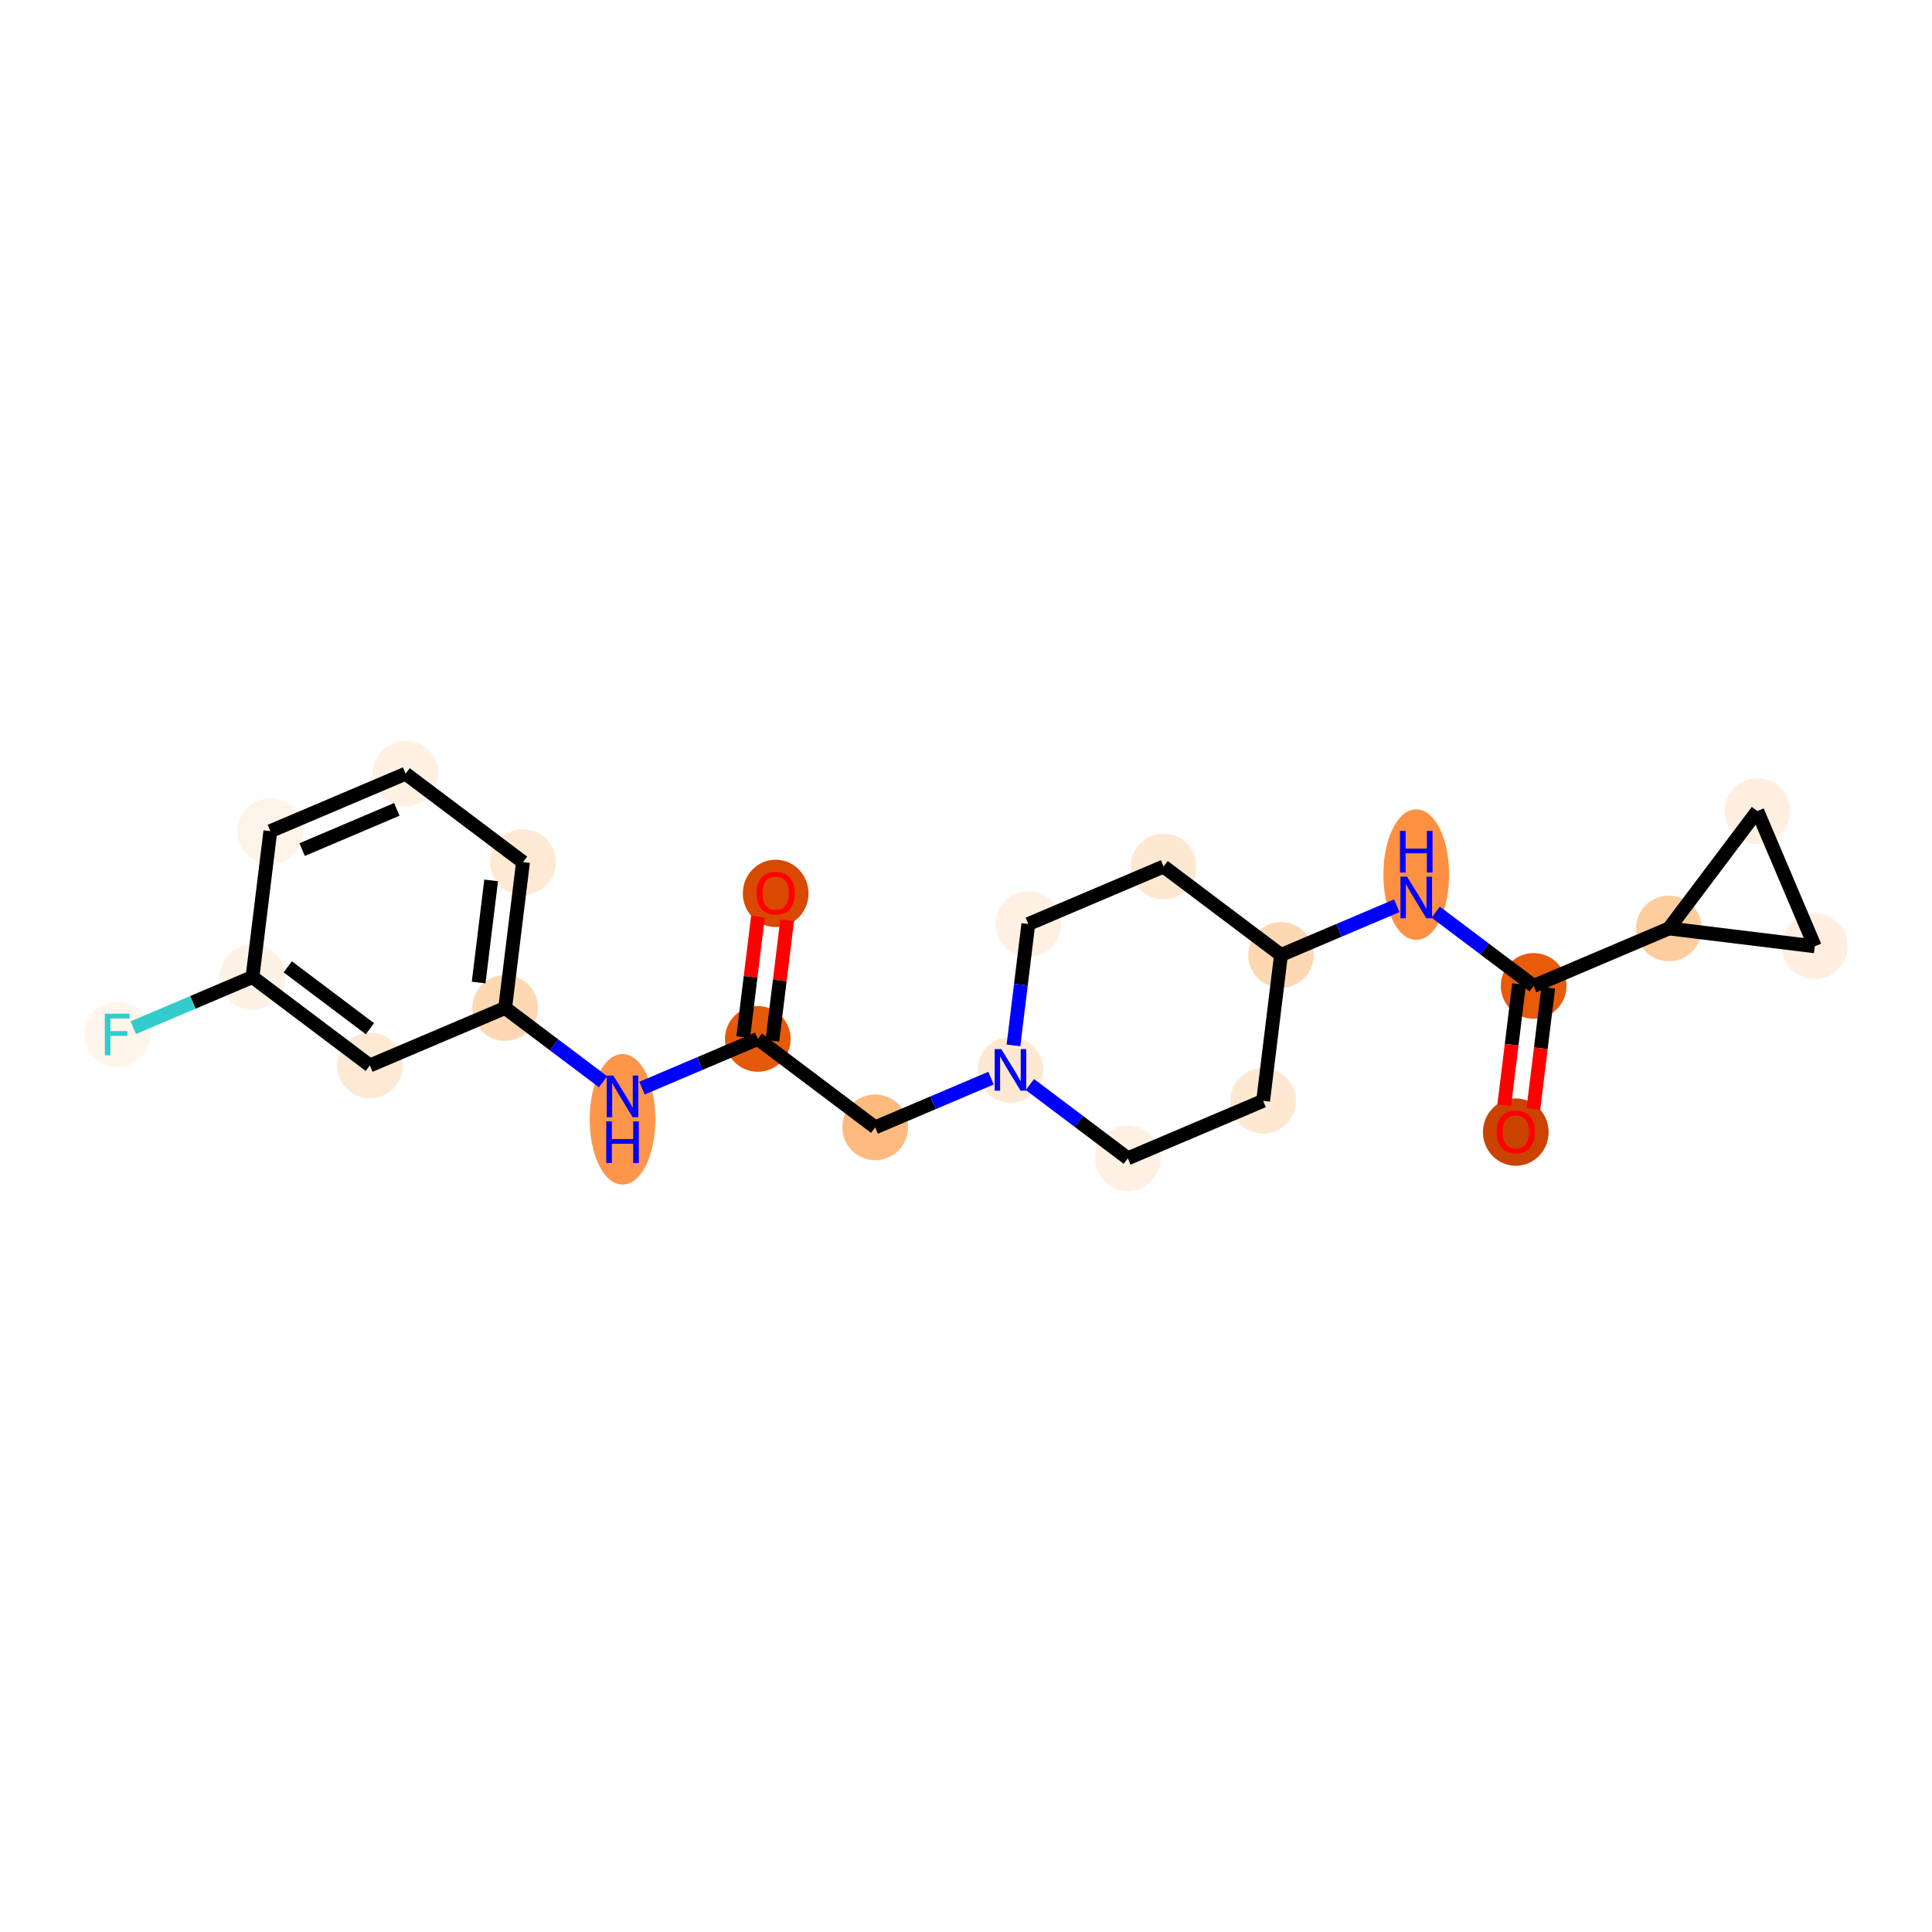 <?xml version='1.0' encoding='iso-8859-1'?>
<svg version='1.1' baseProfile='full'
              xmlns='http://www.w3.org/2000/svg'
                      xmlns:rdkit='http://www.rdkit.org/xml'
                      xmlns:xlink='http://www.w3.org/1999/xlink'
                  xml:space='preserve'
width='280px' height='280px' viewBox='0 0 280 280'>
<!-- END OF HEADER -->
<rect style='opacity:1.0;fill:#FFFFFF;stroke:none' width='280' height='280' x='0' y='0'> </rect>
<ellipse cx='112.415' cy='129.476' rx='4.26' ry='4.38'  style='fill:#D94901;fill-rule:evenodd;stroke:#D94901;stroke-width:1.0px;stroke-linecap:butt;stroke-linejoin:miter;stroke-opacity:1' />
<ellipse cx='109.826' cy='150.571' rx='4.26' ry='4.26'  style='fill:#E5590A;fill-rule:evenodd;stroke:#E5590A;stroke-width:1.0px;stroke-linecap:butt;stroke-linejoin:miter;stroke-opacity:1' />
<ellipse cx='126.84' cy='163.384' rx='4.26' ry='4.26'  style='fill:#FDBA7F;fill-rule:evenodd;stroke:#FDBA7F;stroke-width:1.0px;stroke-linecap:butt;stroke-linejoin:miter;stroke-opacity:1' />
<ellipse cx='146.443' cy='155.056' rx='4.26' ry='4.265'  style='fill:#FEE8D2;fill-rule:evenodd;stroke:#FEE8D2;stroke-width:1.0px;stroke-linecap:butt;stroke-linejoin:miter;stroke-opacity:1' />
<ellipse cx='163.457' cy='167.869' rx='4.26' ry='4.26'  style='fill:#FEF1E4;fill-rule:evenodd;stroke:#FEF1E4;stroke-width:1.0px;stroke-linecap:butt;stroke-linejoin:miter;stroke-opacity:1' />
<ellipse cx='183.061' cy='159.541' rx='4.26' ry='4.26'  style='fill:#FEE8D2;fill-rule:evenodd;stroke:#FEE8D2;stroke-width:1.0px;stroke-linecap:butt;stroke-linejoin:miter;stroke-opacity:1' />
<ellipse cx='185.651' cy='138.4' rx='4.26' ry='4.26'  style='fill:#FDD8B3;fill-rule:evenodd;stroke:#FDD8B3;stroke-width:1.0px;stroke-linecap:butt;stroke-linejoin:miter;stroke-opacity:1' />
<ellipse cx='205.254' cy='126.755' rx='4.26' ry='8.957'  style='fill:#FD9041;fill-rule:evenodd;stroke:#FD9041;stroke-width:1.0px;stroke-linecap:butt;stroke-linejoin:miter;stroke-opacity:1' />
<ellipse cx='222.268' cy='142.886' rx='4.26' ry='4.26'  style='fill:#E75B0B;fill-rule:evenodd;stroke:#E75B0B;stroke-width:1.0px;stroke-linecap:butt;stroke-linejoin:miter;stroke-opacity:1' />
<ellipse cx='219.679' cy='164.074' rx='4.26' ry='4.38'  style='fill:#CB4301;fill-rule:evenodd;stroke:#CB4301;stroke-width:1.0px;stroke-linecap:butt;stroke-linejoin:miter;stroke-opacity:1' />
<ellipse cx='241.872' cy='134.558' rx='4.26' ry='4.26'  style='fill:#FDCD9E;fill-rule:evenodd;stroke:#FDCD9E;stroke-width:1.0px;stroke-linecap:butt;stroke-linejoin:miter;stroke-opacity:1' />
<ellipse cx='254.685' cy='117.544' rx='4.26' ry='4.26'  style='fill:#FEEFE0;fill-rule:evenodd;stroke:#FEEFE0;stroke-width:1.0px;stroke-linecap:butt;stroke-linejoin:miter;stroke-opacity:1' />
<ellipse cx='263.013' cy='137.147' rx='4.26' ry='4.26'  style='fill:#FEEFE0;fill-rule:evenodd;stroke:#FEEFE0;stroke-width:1.0px;stroke-linecap:butt;stroke-linejoin:miter;stroke-opacity:1' />
<ellipse cx='168.637' cy='125.587' rx='4.26' ry='4.26'  style='fill:#FEE8D2;fill-rule:evenodd;stroke:#FEE8D2;stroke-width:1.0px;stroke-linecap:butt;stroke-linejoin:miter;stroke-opacity:1' />
<ellipse cx='149.033' cy='133.915' rx='4.26' ry='4.26'  style='fill:#FEF1E4;fill-rule:evenodd;stroke:#FEF1E4;stroke-width:1.0px;stroke-linecap:butt;stroke-linejoin:miter;stroke-opacity:1' />
<ellipse cx='90.222' cy='162.216' rx='4.26' ry='8.957'  style='fill:#FD964A;fill-rule:evenodd;stroke:#FD964A;stroke-width:1.0px;stroke-linecap:butt;stroke-linejoin:miter;stroke-opacity:1' />
<ellipse cx='73.208' cy='146.085' rx='4.26' ry='4.26'  style='fill:#FDD8B2;fill-rule:evenodd;stroke:#FDD8B2;stroke-width:1.0px;stroke-linecap:butt;stroke-linejoin:miter;stroke-opacity:1' />
<ellipse cx='75.798' cy='124.944' rx='4.26' ry='4.26'  style='fill:#FEE9D4;fill-rule:evenodd;stroke:#FEE9D4;stroke-width:1.0px;stroke-linecap:butt;stroke-linejoin:miter;stroke-opacity:1' />
<ellipse cx='58.784' cy='112.131' rx='4.26' ry='4.26'  style='fill:#FEF1E4;fill-rule:evenodd;stroke:#FEF1E4;stroke-width:1.0px;stroke-linecap:butt;stroke-linejoin:miter;stroke-opacity:1' />
<ellipse cx='39.18' cy='120.459' rx='4.26' ry='4.26'  style='fill:#FEF3E8;fill-rule:evenodd;stroke:#FEF3E8;stroke-width:1.0px;stroke-linecap:butt;stroke-linejoin:miter;stroke-opacity:1' />
<ellipse cx='36.591' cy='141.6' rx='4.26' ry='4.26'  style='fill:#FEF2E6;fill-rule:evenodd;stroke:#FEF2E6;stroke-width:1.0px;stroke-linecap:butt;stroke-linejoin:miter;stroke-opacity:1' />
<ellipse cx='16.987' cy='149.928' rx='4.26' ry='4.265'  style='fill:#FFF5EB;fill-rule:evenodd;stroke:#FFF5EB;stroke-width:1.0px;stroke-linecap:butt;stroke-linejoin:miter;stroke-opacity:1' />
<ellipse cx='53.605' cy='154.413' rx='4.26' ry='4.26'  style='fill:#FEE9D5;fill-rule:evenodd;stroke:#FEE9D5;stroke-width:1.0px;stroke-linecap:butt;stroke-linejoin:miter;stroke-opacity:1' />
<path class='bond-0 atom-0 atom-1' d='M 109.851,132.847 L 108.781,141.579' style='fill:none;fill-rule:evenodd;stroke:#FF0000;stroke-width:2.0px;stroke-linecap:butt;stroke-linejoin:miter;stroke-opacity:1' />
<path class='bond-0 atom-0 atom-1' d='M 108.781,141.579 L 107.712,150.312' style='fill:none;fill-rule:evenodd;stroke:#000000;stroke-width:2.0px;stroke-linecap:butt;stroke-linejoin:miter;stroke-opacity:1' />
<path class='bond-0 atom-0 atom-1' d='M 114.079,133.365 L 113.01,142.097' style='fill:none;fill-rule:evenodd;stroke:#FF0000;stroke-width:2.0px;stroke-linecap:butt;stroke-linejoin:miter;stroke-opacity:1' />
<path class='bond-0 atom-0 atom-1' d='M 113.01,142.097 L 111.94,150.83' style='fill:none;fill-rule:evenodd;stroke:#000000;stroke-width:2.0px;stroke-linecap:butt;stroke-linejoin:miter;stroke-opacity:1' />
<path class='bond-1 atom-1 atom-2' d='M 109.826,150.571 L 126.84,163.384' style='fill:none;fill-rule:evenodd;stroke:#000000;stroke-width:2.0px;stroke-linecap:butt;stroke-linejoin:miter;stroke-opacity:1' />
<path class='bond-14 atom-1 atom-15' d='M 109.826,150.571 L 101.434,154.136' style='fill:none;fill-rule:evenodd;stroke:#000000;stroke-width:2.0px;stroke-linecap:butt;stroke-linejoin:miter;stroke-opacity:1' />
<path class='bond-14 atom-1 atom-15' d='M 101.434,154.136 L 93.042,157.7' style='fill:none;fill-rule:evenodd;stroke:#0000FF;stroke-width:2.0px;stroke-linecap:butt;stroke-linejoin:miter;stroke-opacity:1' />
<path class='bond-2 atom-2 atom-3' d='M 126.84,163.384 L 135.232,159.819' style='fill:none;fill-rule:evenodd;stroke:#000000;stroke-width:2.0px;stroke-linecap:butt;stroke-linejoin:miter;stroke-opacity:1' />
<path class='bond-2 atom-2 atom-3' d='M 135.232,159.819 L 143.623,156.254' style='fill:none;fill-rule:evenodd;stroke:#0000FF;stroke-width:2.0px;stroke-linecap:butt;stroke-linejoin:miter;stroke-opacity:1' />
<path class='bond-3 atom-3 atom-4' d='M 149.263,157.18 L 156.36,162.524' style='fill:none;fill-rule:evenodd;stroke:#0000FF;stroke-width:2.0px;stroke-linecap:butt;stroke-linejoin:miter;stroke-opacity:1' />
<path class='bond-3 atom-3 atom-4' d='M 156.36,162.524 L 163.457,167.869' style='fill:none;fill-rule:evenodd;stroke:#000000;stroke-width:2.0px;stroke-linecap:butt;stroke-linejoin:miter;stroke-opacity:1' />
<path class='bond-22 atom-14 atom-3' d='M 149.033,133.915 L 147.956,142.711' style='fill:none;fill-rule:evenodd;stroke:#000000;stroke-width:2.0px;stroke-linecap:butt;stroke-linejoin:miter;stroke-opacity:1' />
<path class='bond-22 atom-14 atom-3' d='M 147.956,142.711 L 146.878,151.508' style='fill:none;fill-rule:evenodd;stroke:#0000FF;stroke-width:2.0px;stroke-linecap:butt;stroke-linejoin:miter;stroke-opacity:1' />
<path class='bond-4 atom-4 atom-5' d='M 163.457,167.869 L 183.061,159.541' style='fill:none;fill-rule:evenodd;stroke:#000000;stroke-width:2.0px;stroke-linecap:butt;stroke-linejoin:miter;stroke-opacity:1' />
<path class='bond-5 atom-5 atom-6' d='M 183.061,159.541 L 185.651,138.4' style='fill:none;fill-rule:evenodd;stroke:#000000;stroke-width:2.0px;stroke-linecap:butt;stroke-linejoin:miter;stroke-opacity:1' />
<path class='bond-6 atom-6 atom-7' d='M 185.651,138.4 L 194.042,134.835' style='fill:none;fill-rule:evenodd;stroke:#000000;stroke-width:2.0px;stroke-linecap:butt;stroke-linejoin:miter;stroke-opacity:1' />
<path class='bond-6 atom-6 atom-7' d='M 194.042,134.835 L 202.434,131.27' style='fill:none;fill-rule:evenodd;stroke:#0000FF;stroke-width:2.0px;stroke-linecap:butt;stroke-linejoin:miter;stroke-opacity:1' />
<path class='bond-12 atom-6 atom-13' d='M 185.651,138.4 L 168.637,125.587' style='fill:none;fill-rule:evenodd;stroke:#000000;stroke-width:2.0px;stroke-linecap:butt;stroke-linejoin:miter;stroke-opacity:1' />
<path class='bond-7 atom-7 atom-8' d='M 208.074,132.196 L 215.171,137.541' style='fill:none;fill-rule:evenodd;stroke:#0000FF;stroke-width:2.0px;stroke-linecap:butt;stroke-linejoin:miter;stroke-opacity:1' />
<path class='bond-7 atom-7 atom-8' d='M 215.171,137.541 L 222.268,142.886' style='fill:none;fill-rule:evenodd;stroke:#000000;stroke-width:2.0px;stroke-linecap:butt;stroke-linejoin:miter;stroke-opacity:1' />
<path class='bond-8 atom-8 atom-9' d='M 220.154,142.627 L 219.079,151.406' style='fill:none;fill-rule:evenodd;stroke:#000000;stroke-width:2.0px;stroke-linecap:butt;stroke-linejoin:miter;stroke-opacity:1' />
<path class='bond-8 atom-8 atom-9' d='M 219.079,151.406 L 218.003,160.185' style='fill:none;fill-rule:evenodd;stroke:#FF0000;stroke-width:2.0px;stroke-linecap:butt;stroke-linejoin:miter;stroke-opacity:1' />
<path class='bond-8 atom-8 atom-9' d='M 224.382,143.145 L 223.307,151.924' style='fill:none;fill-rule:evenodd;stroke:#000000;stroke-width:2.0px;stroke-linecap:butt;stroke-linejoin:miter;stroke-opacity:1' />
<path class='bond-8 atom-8 atom-9' d='M 223.307,151.924 L 222.231,160.703' style='fill:none;fill-rule:evenodd;stroke:#FF0000;stroke-width:2.0px;stroke-linecap:butt;stroke-linejoin:miter;stroke-opacity:1' />
<path class='bond-9 atom-8 atom-10' d='M 222.268,142.886 L 241.872,134.558' style='fill:none;fill-rule:evenodd;stroke:#000000;stroke-width:2.0px;stroke-linecap:butt;stroke-linejoin:miter;stroke-opacity:1' />
<path class='bond-10 atom-10 atom-11' d='M 241.872,134.558 L 254.685,117.544' style='fill:none;fill-rule:evenodd;stroke:#000000;stroke-width:2.0px;stroke-linecap:butt;stroke-linejoin:miter;stroke-opacity:1' />
<path class='bond-24 atom-12 atom-10' d='M 263.013,137.147 L 241.872,134.558' style='fill:none;fill-rule:evenodd;stroke:#000000;stroke-width:2.0px;stroke-linecap:butt;stroke-linejoin:miter;stroke-opacity:1' />
<path class='bond-11 atom-11 atom-12' d='M 254.685,117.544 L 263.013,137.147' style='fill:none;fill-rule:evenodd;stroke:#000000;stroke-width:2.0px;stroke-linecap:butt;stroke-linejoin:miter;stroke-opacity:1' />
<path class='bond-13 atom-13 atom-14' d='M 168.637,125.587 L 149.033,133.915' style='fill:none;fill-rule:evenodd;stroke:#000000;stroke-width:2.0px;stroke-linecap:butt;stroke-linejoin:miter;stroke-opacity:1' />
<path class='bond-15 atom-15 atom-16' d='M 87.402,156.775 L 80.305,151.43' style='fill:none;fill-rule:evenodd;stroke:#0000FF;stroke-width:2.0px;stroke-linecap:butt;stroke-linejoin:miter;stroke-opacity:1' />
<path class='bond-15 atom-15 atom-16' d='M 80.305,151.43 L 73.208,146.085' style='fill:none;fill-rule:evenodd;stroke:#000000;stroke-width:2.0px;stroke-linecap:butt;stroke-linejoin:miter;stroke-opacity:1' />
<path class='bond-16 atom-16 atom-17' d='M 73.208,146.085 L 75.798,124.944' style='fill:none;fill-rule:evenodd;stroke:#000000;stroke-width:2.0px;stroke-linecap:butt;stroke-linejoin:miter;stroke-opacity:1' />
<path class='bond-16 atom-16 atom-17' d='M 69.368,142.396 L 71.181,127.597' style='fill:none;fill-rule:evenodd;stroke:#000000;stroke-width:2.0px;stroke-linecap:butt;stroke-linejoin:miter;stroke-opacity:1' />
<path class='bond-23 atom-22 atom-16' d='M 53.605,154.413 L 73.208,146.085' style='fill:none;fill-rule:evenodd;stroke:#000000;stroke-width:2.0px;stroke-linecap:butt;stroke-linejoin:miter;stroke-opacity:1' />
<path class='bond-17 atom-17 atom-18' d='M 75.798,124.944 L 58.784,112.131' style='fill:none;fill-rule:evenodd;stroke:#000000;stroke-width:2.0px;stroke-linecap:butt;stroke-linejoin:miter;stroke-opacity:1' />
<path class='bond-18 atom-18 atom-19' d='M 58.784,112.131 L 39.18,120.459' style='fill:none;fill-rule:evenodd;stroke:#000000;stroke-width:2.0px;stroke-linecap:butt;stroke-linejoin:miter;stroke-opacity:1' />
<path class='bond-18 atom-18 atom-19' d='M 57.509,117.301 L 43.786,123.13' style='fill:none;fill-rule:evenodd;stroke:#000000;stroke-width:2.0px;stroke-linecap:butt;stroke-linejoin:miter;stroke-opacity:1' />
<path class='bond-19 atom-19 atom-20' d='M 39.18,120.459 L 36.591,141.6' style='fill:none;fill-rule:evenodd;stroke:#000000;stroke-width:2.0px;stroke-linecap:butt;stroke-linejoin:miter;stroke-opacity:1' />
<path class='bond-20 atom-20 atom-21' d='M 36.591,141.6 L 27.952,145.27' style='fill:none;fill-rule:evenodd;stroke:#000000;stroke-width:2.0px;stroke-linecap:butt;stroke-linejoin:miter;stroke-opacity:1' />
<path class='bond-20 atom-20 atom-21' d='M 27.952,145.27 L 19.313,148.94' style='fill:none;fill-rule:evenodd;stroke:#33CCCC;stroke-width:2.0px;stroke-linecap:butt;stroke-linejoin:miter;stroke-opacity:1' />
<path class='bond-21 atom-20 atom-22' d='M 36.591,141.6 L 53.605,154.413' style='fill:none;fill-rule:evenodd;stroke:#000000;stroke-width:2.0px;stroke-linecap:butt;stroke-linejoin:miter;stroke-opacity:1' />
<path class='bond-21 atom-20 atom-22' d='M 41.706,140.119 L 53.615,149.088' style='fill:none;fill-rule:evenodd;stroke:#000000;stroke-width:2.0px;stroke-linecap:butt;stroke-linejoin:miter;stroke-opacity:1' />
<path  class='atom-0' d='M 109.647 129.446
Q 109.647 127.998, 110.362 127.189
Q 111.078 126.379, 112.415 126.379
Q 113.753 126.379, 114.469 127.189
Q 115.184 127.998, 115.184 129.446
Q 115.184 130.912, 114.46 131.747
Q 113.736 132.573, 112.415 132.573
Q 111.086 132.573, 110.362 131.747
Q 109.647 130.92, 109.647 129.446
M 112.415 131.892
Q 113.336 131.892, 113.83 131.278
Q 114.332 130.656, 114.332 129.446
Q 114.332 128.262, 113.83 127.666
Q 113.336 127.061, 112.415 127.061
Q 111.495 127.061, 110.993 127.657
Q 110.499 128.254, 110.499 129.446
Q 110.499 130.665, 110.993 131.278
Q 111.495 131.892, 112.415 131.892
' fill='#FF0000'/>
<path  class='atom-3' d='M 145.11 152.04
L 147.087 155.235
Q 147.283 155.55, 147.598 156.121
Q 147.913 156.692, 147.93 156.726
L 147.93 152.04
L 148.731 152.04
L 148.731 158.072
L 147.905 158.072
L 145.783 154.579
Q 145.536 154.17, 145.272 153.701
Q 145.016 153.233, 144.94 153.088
L 144.94 158.072
L 144.156 158.072
L 144.156 152.04
L 145.11 152.04
' fill='#0000FF'/>
<path  class='atom-7' d='M 203.921 127.056
L 205.897 130.251
Q 206.093 130.566, 206.409 131.137
Q 206.724 131.708, 206.741 131.742
L 206.741 127.056
L 207.542 127.056
L 207.542 133.088
L 206.715 133.088
L 204.594 129.595
Q 204.347 129.186, 204.083 128.718
Q 203.827 128.249, 203.75 128.104
L 203.75 133.088
L 202.967 133.088
L 202.967 127.056
L 203.921 127.056
' fill='#0000FF'/>
<path  class='atom-7' d='M 202.894 120.421
L 203.712 120.421
L 203.712 122.986
L 206.796 122.986
L 206.796 120.421
L 207.614 120.421
L 207.614 126.453
L 206.796 126.453
L 206.796 123.667
L 203.712 123.667
L 203.712 126.453
L 202.894 126.453
L 202.894 120.421
' fill='#0000FF'/>
<path  class='atom-9' d='M 216.91 164.044
Q 216.91 162.595, 217.625 161.786
Q 218.341 160.977, 219.679 160.977
Q 221.016 160.977, 221.732 161.786
Q 222.447 162.595, 222.447 164.044
Q 222.447 165.509, 221.723 166.344
Q 220.999 167.17, 219.679 167.17
Q 218.349 167.17, 217.625 166.344
Q 216.91 165.518, 216.91 164.044
M 219.679 166.489
Q 220.599 166.489, 221.093 165.875
Q 221.595 165.254, 221.595 164.044
Q 221.595 162.86, 221.093 162.263
Q 220.599 161.658, 219.679 161.658
Q 218.758 161.658, 218.256 162.255
Q 217.762 162.851, 217.762 164.044
Q 217.762 165.262, 218.256 165.875
Q 218.758 166.489, 219.679 166.489
' fill='#FF0000'/>
<path  class='atom-15' d='M 88.889 155.883
L 90.865 159.077
Q 91.061 159.393, 91.377 159.963
Q 91.692 160.534, 91.709 160.568
L 91.709 155.883
L 92.51 155.883
L 92.51 161.914
L 91.683 161.914
L 89.562 158.421
Q 89.315 158.012, 89.051 157.544
Q 88.795 157.075, 88.719 156.93
L 88.719 161.914
L 87.935 161.914
L 87.935 155.883
L 88.889 155.883
' fill='#0000FF'/>
<path  class='atom-15' d='M 87.862 162.518
L 88.68 162.518
L 88.68 165.082
L 91.764 165.082
L 91.764 162.518
L 92.582 162.518
L 92.582 168.55
L 91.764 168.55
L 91.764 165.764
L 88.68 165.764
L 88.68 168.55
L 87.862 168.55
L 87.862 162.518
' fill='#0000FF'/>
<path  class='atom-21' d='M 15.194 146.912
L 18.78 146.912
L 18.78 147.602
L 16.003 147.602
L 16.003 149.434
L 18.474 149.434
L 18.474 150.132
L 16.003 150.132
L 16.003 152.944
L 15.194 152.944
L 15.194 146.912
' fill='#33CCCC'/>
</svg>
